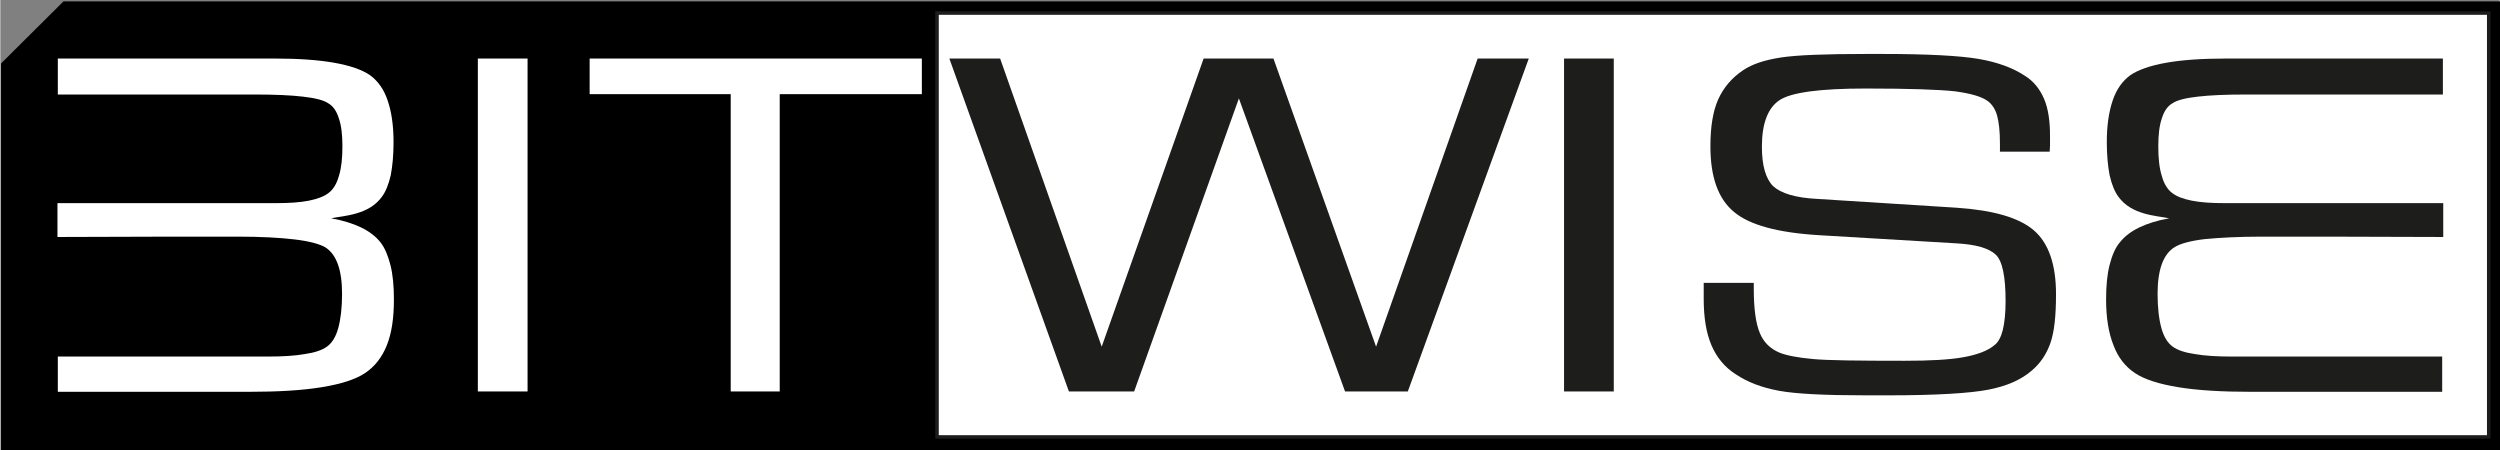 <svg xmlns="http://www.w3.org/2000/svg" width="200" height="36" viewBox="0 0 708.7 127.6"><rect x="0" y="0" width="708.7" height="127.6" fill="#808080" stroke="none"/><path d="M.2 18v109.9h708.7V.4h-691z"/><path fill="#FFF" d="M265.6 3.7h440v120.2h-440z"/><path fill="#1D1D1B" d="M706.1 124.4h-441V3.2h441v121.2zm-440-1h439V4.2h-439v119.2z"/><g><path fill="#FFF" d="M135.4 111V16.6h14.1V111h-14.1zM167.1 26.7V16.6h94.2v10.1H221V111h-13.9V26.7h-40z"/><path fill="#1D1D1B" d="M269.1 16.6h14.4l28.8 81.7 28.9-81.7H361l29.1 81.7 28.8-81.7h14.5L399.1 111h-17.8l-30.1-83.1-29.7 83.1H303l-33.9-94.4zM443.4 111V16.6h14.1V111h-14.1zM483.1 80.2h14.1V82c0 5.6.6 9.8 1.7 12.4 1.1 2.7 3 4.5 5.6 5.6 2 .8 5.1 1.4 9.4 1.8 4.2.4 12.9.5 26.1.5 7.2 0 12.7-.3 16.6-1 3.9-.7 6.9-1.8 8.8-3.4 1.1-.8 1.9-2.3 2.4-4.3s.8-4.8.8-8.2c0-7-.9-11.4-2.8-13.2-1.9-1.8-5.6-2.9-11.2-3.2l-38.7-2.3c-11.9-.7-19.9-2.9-24.3-6.6-4.5-3.7-6.7-9.9-6.7-18.6 0-5.5.7-9.9 2.2-13.3 1.5-3.3 3.8-6.1 7.1-8.3 2.5-1.7 6.1-2.9 10.7-3.6 4.6-.7 12.6-1 24.2-1h4.5c12.9 0 22 .5 27.3 1.4s9.7 2.5 13.2 4.8c2.4 1.5 4.2 3.7 5.4 6.5s1.7 6.3 1.7 10.5v2.8c0 .7-.1 1.2-.1 1.7H567v-2.3c0-3.5-.3-6.1-.8-7.9-.5-1.8-1.4-3.2-2.6-4.1-1.7-1.3-4.9-2.2-9.3-2.8-4.5-.5-13-.8-25.4-.8-12.9 0-21.1 1.1-24.4 3.3s-5 6.6-5 13.2c0 5.4 1.1 9.1 3.2 11.2 2.2 2 6.3 3.3 12.5 3.6l39.5 2.5c10.4.7 17.7 2.8 21.9 6.4s6.3 9.7 6.3 18.1c0 6.2-.5 10.8-1.6 13.9s-2.8 5.7-5.3 7.8c-3 2.6-7.1 4.4-12.3 5.4s-14.6 1.6-28.2 1.6H529c-11.6 0-19.8-.4-24.7-1.3-4.8-.9-8.8-2.4-12.1-4.6-3.2-2-5.5-4.8-7-8.3S483 90 483 84.7v-4.5h.1z"/><path fill="#FFF" d="M48.6 67.1h18.6c6.7 0 12.2.3 16.3.8 4.2.5 7 1.3 8.6 2.2 1.6 1 2.8 2.6 3.6 4.8.8 2.2 1.2 5 1.2 8.4 0 4-.4 7.3-1.1 9.8s-1.8 4.2-3.2 5.2c-1.4 1-3.5 1.7-6.3 2.1-2.8.5-6.3.7-10.4.7H16.3v10h54.2c8.2 0 15.1-.4 20.6-1.3s9.6-2.2 12.3-4c2.7-1.8 4.8-4.4 6.2-7.9 1.4-3.5 2-7.8 2-13 0-3.8-.3-7.1-1-9.8-.7-2.7-1.6-4.9-2.9-6.5s-3.1-3-5.4-4.1-5.1-2-8.5-2.6c1.9-.4 4.5-.6 7.2-1.4 2.7-.8 5.3-2.1 7.2-4.7 1.1-1.5 1.9-3.5 2.5-6.1.5-2.6.8-5.7.8-9.4 0-4.8-.6-8.7-1.7-11.9s-2.8-5.5-5-7.1c-2.2-1.5-5.6-2.7-10.1-3.5s-10.1-1.2-16.9-1.2H16.3v10.2H72.3c5.6 0 10.1.2 13.5.6 3.5.4 5.9 1 7.2 1.9 1.4.8 2.4 2.3 3 4.3.7 2 1 4.7 1 7.9 0 3.4-.3 6.2-1 8.4-.6 2.2-1.6 3.8-2.9 4.8s-3.1 1.7-5.6 2.2-5.6.7-9.3.7h-62v9.6l32.4-.1z"/><path fill="#1D1D1B" d="M660 67.1h-18.6c-6.7 0-12.2.3-16.3.7-4.2.5-7 1.3-8.6 2.3s-2.8 2.6-3.6 4.8c-.8 2.2-1.2 5-1.2 8.4 0 4 .4 7.3 1.1 9.8.7 2.5 1.8 4.2 3.2 5.2s3.5 1.7 6.3 2.1c2.8.5 6.3.7 10.4.7h59.7v10h-54.2c-8.2 0-15.1-.4-20.6-1.3s-9.6-2.2-12.3-4-4.8-4.4-6.1-7.9c-1.4-3.5-2.1-7.8-2.1-13 0-3.8.3-7.1 1-9.8.7-2.7 1.6-4.9 3-6.5 1.3-1.6 3.1-3 5.4-4.1 2.3-1.1 5.1-2 8.5-2.6-1.9-.4-4.5-.6-7.2-1.4-2.7-.8-5.3-2.1-7.2-4.7-1.1-1.5-1.9-3.5-2.5-6.1-.5-2.6-.8-5.7-.8-9.4 0-4.8.6-8.7 1.7-11.9 1.1-3.2 2.8-5.5 5-7.1 2.2-1.5 5.6-2.7 10.1-3.5s10.1-1.2 16.9-1.2h61.6v10.2H636.6c-5.6 0-10.1.2-13.5.6-3.5.4-5.9 1-7.2 1.9-1.4.8-2.4 2.3-3 4.3-.7 2-1 4.7-1 7.9 0 3.4.3 6.2 1 8.4.6 2.2 1.6 3.8 2.9 4.8 1.3 1 3.1 1.7 5.6 2.2s5.6.7 9.3.7h62v9.6l-32.7-.1z"/></g></svg>
